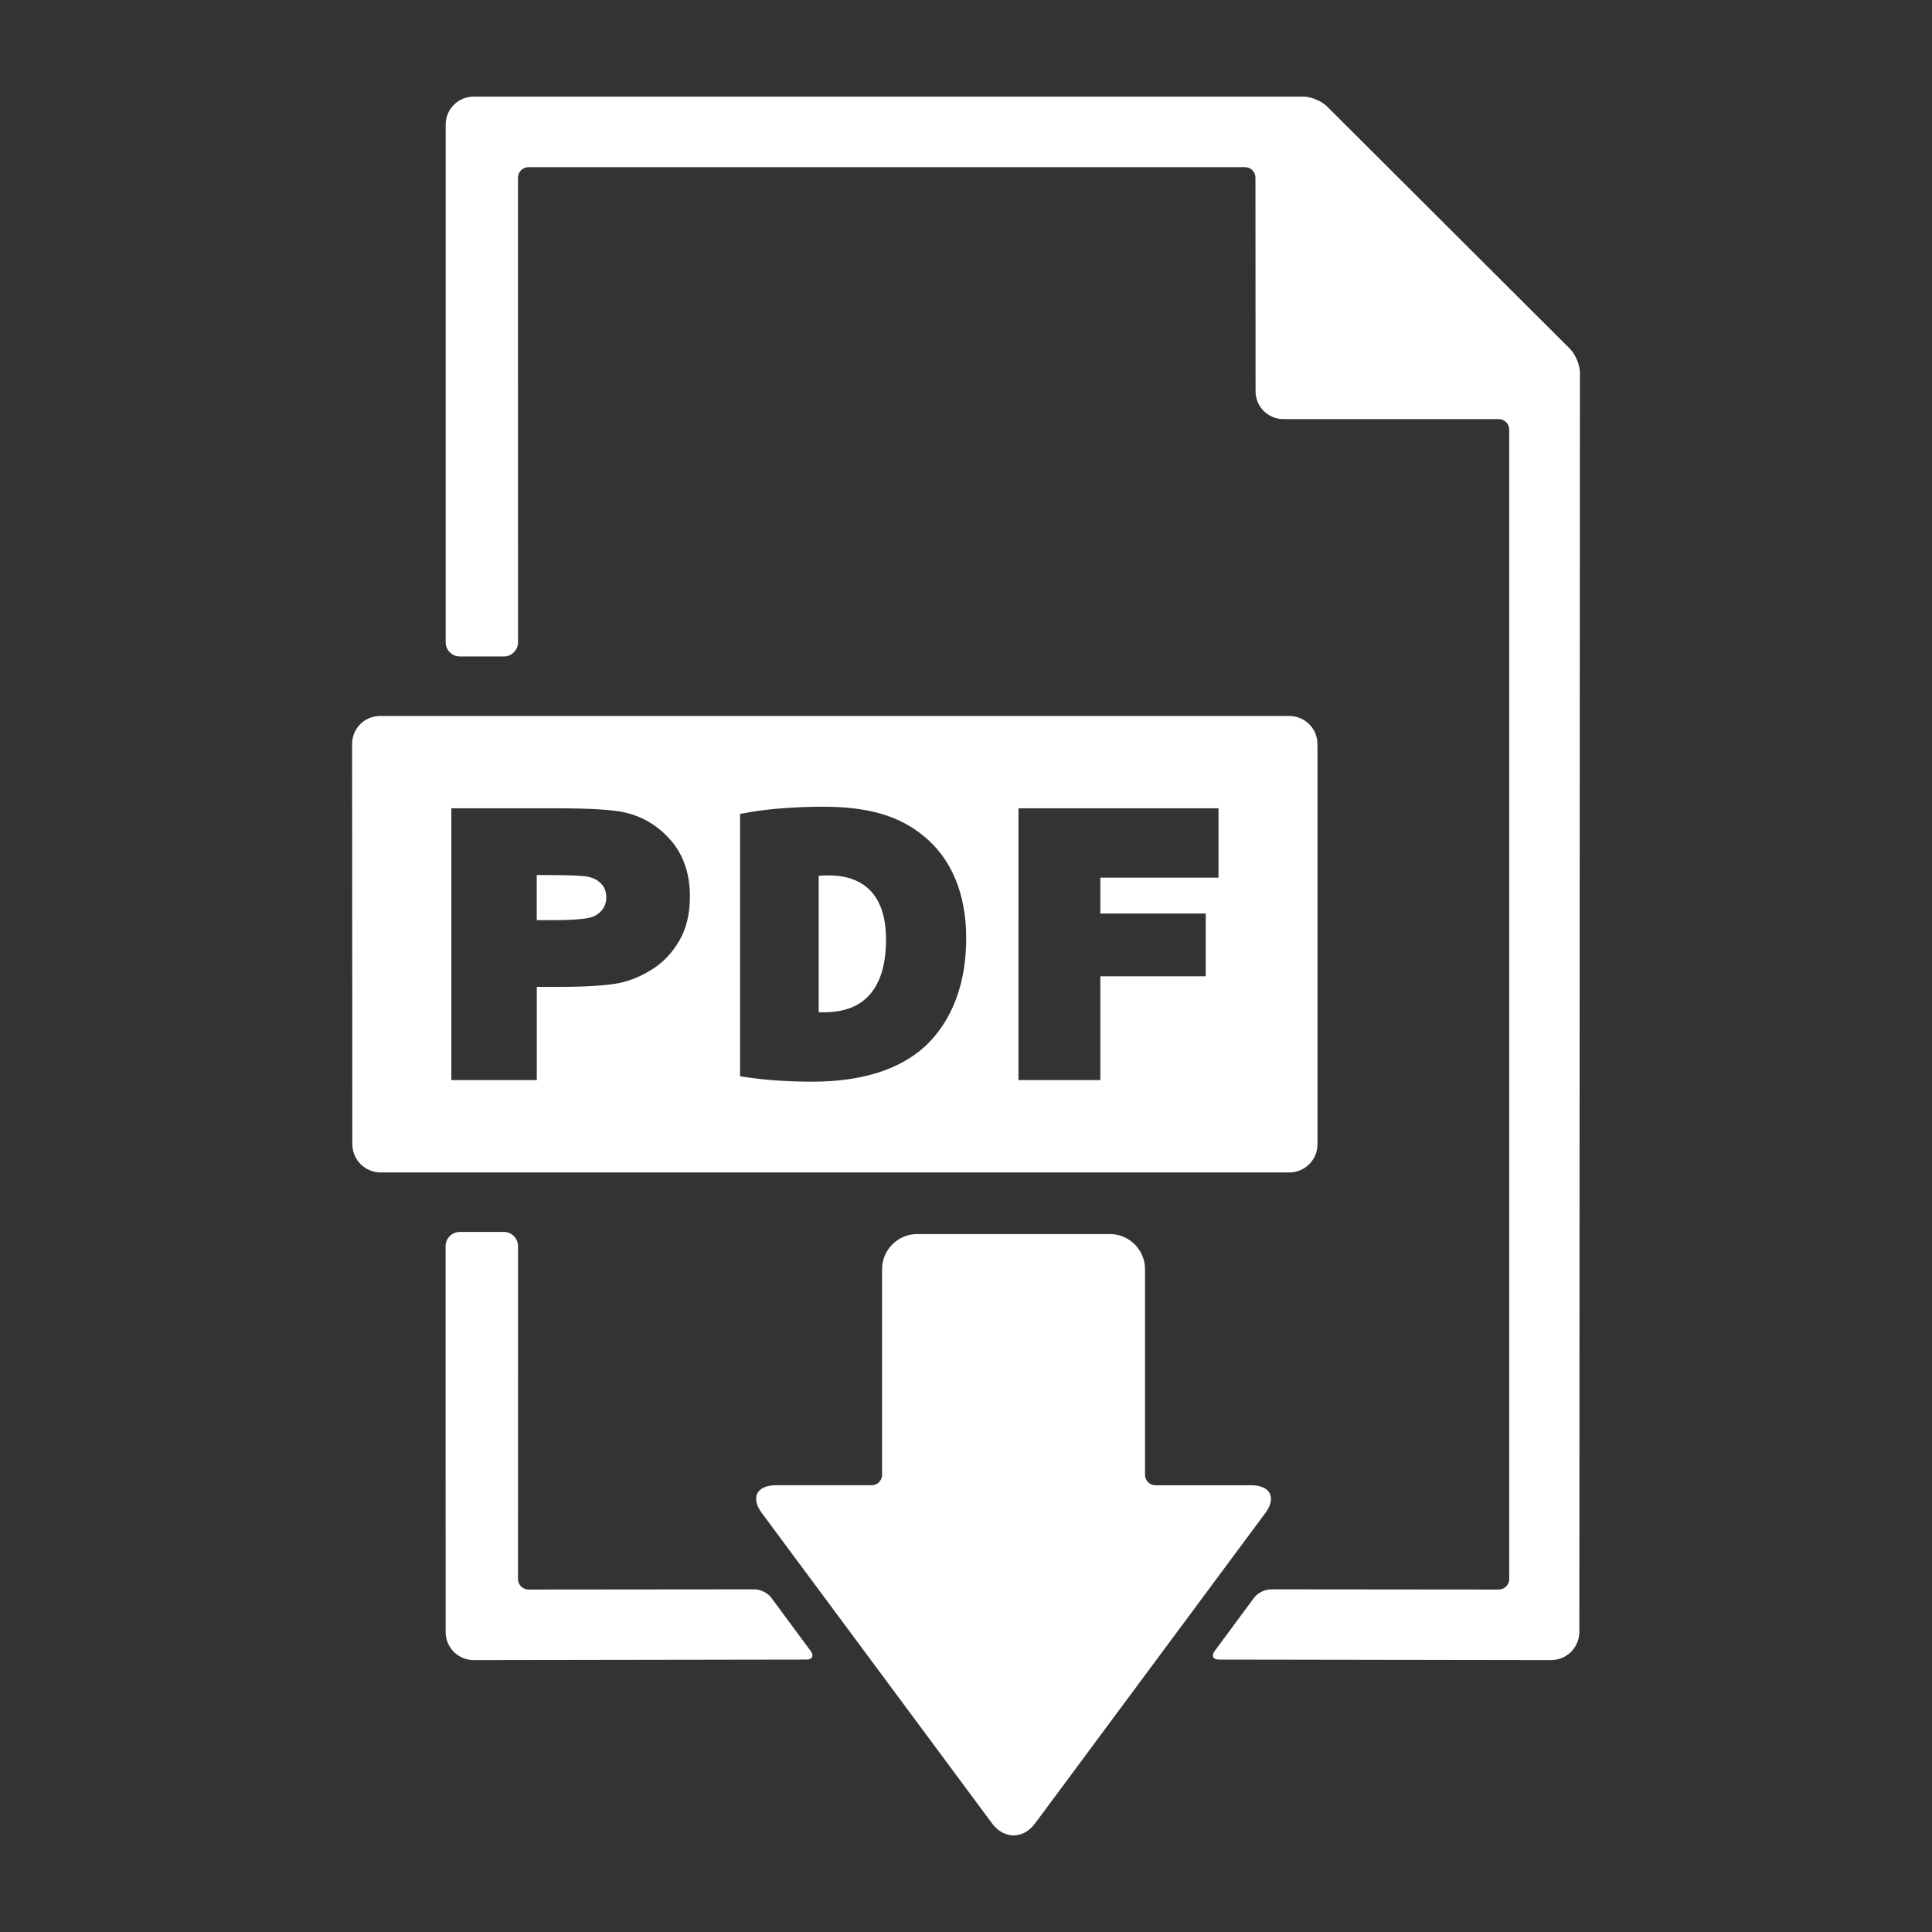<?xml version="1.0" encoding="UTF-8"?>
<svg width="512pt" height="512pt" version="1.1" viewBox="0 0 512 512" xmlns="http://www.w3.org/2000/svg">
 <rect x="0" y="0" width="512" height="512" fill="#333333" stroke="none"/>
 <g fill="#fff">
  <path d="m274.23 483.32 61.039-82.277c3.094-4.102 1.449-7.434-3.711-7.434h-25.344c-1.535 0-2.773-1.238-2.773-2.773v-54.473c0-5.152-4.168-9.332-9.324-9.332h-51.02c-5.16 0-9.34 4.184-9.34 9.332v54.465c0 1.535-1.238 2.773-2.758 2.773h-25.34c-5.168 0-6.824 3.332-3.719 7.434l61.039 82.277c3.102 4.109 8.152 4.109 11.25 0.008z"/>
  <path d="m351.71 28.238c-1.449-1.449-4.219-2.637-6.277-2.637h-219.89c-4.133 0-7.465 3.348-7.438 7.465v137.16c0 2.07 1.676 3.742 3.738 3.742h11.711c2.043 0 3.723-1.676 3.723-3.742l-0.008-123.15c0-1.535 1.25-2.766 2.769-2.766h189.91c1.535 0 2.758 1.23 2.758 2.766l0.031 56.531c-0.039 4.133 3.281 7.465 7.41 7.465h57.031c1.535 0 2.781 1.238 2.781 2.766v304.64c0 1.527-1.246 2.766-2.781 2.766l-60.438-0.055c-1.535 0-3.516 0.988-4.41 2.238l-10.449 14.137c-0.906 1.238-0.395 2.242 1.125 2.242l88.055 0.137c4.117 0 7.465-3.332 7.481-7.465l0.152-333.67c0-2.055-1.172-4.914-2.637-6.363z"/>
  <path d="m133.55 326.48h-11.711c-2.062 0-3.738 1.676-3.754 3.738l0.016 102.26c-0.016 4.133 3.309 7.465 7.438 7.465l88.195-0.137c1.535 0 2.027-1.004 1.125-2.242l-10.449-14.137c-0.895-1.246-2.883-2.238-4.398-2.238l-59.969 0.055c-1.52 0-2.769-1.238-2.769-2.766l0.004-88.262c-0.008-2.062-1.688-3.738-3.727-3.738z"/>
  <path d="m156.78 243.07c1.254-0.461 2.176-1.141 2.883-2.062 0.656-0.891 1.004-1.926 1.004-3.18 0-1.566-0.477-2.738-1.367-3.66-1.004-1.027-2.246-1.617-3.836-1.883-1.039-0.168-3.606-0.379-9.816-0.379h-3.406v11.945h4.356c7.137-0.004 9.496-0.57 10.184-0.781z"/>
  <path d="m218.4 268.26c5.152 0 9.156-1.488 11.887-4.449 2.984-3.234 4.512-8.191 4.512-14.742 0.027-5.863-1.406-10.281-4.285-13.188-2.57-2.582-6.25-3.891-10.941-3.891-1.035 0-1.883 0.047-2.617 0.102v36.164c0.418 0.012 0.84 0.012 1.203 0.012l0.242-0.004z"/>
  <path d="m100.91 310.71h240.75c4.121 0 7.481-3.297 7.481-7.465v-106.02c0-4.18-3.359-7.481-7.481-7.481h-240.91c-4.148 0-7.465 3.309-7.438 7.481l0.062 106.02c0.02 4.168 3.383 7.465 7.531 7.465zm168.99-96.5h53.012v18.379h-31.309v9.496h27.934v16.648h-27.934v27.496h-21.699l0.004-72.02zm-73.793 1.5 2.879-0.523c5.152-0.891 12.227-1.395 19.191-1.395 11.859 0 20.055 2.387 26.543 7.715 7.41 5.992 11.332 15.352 11.332 27.074 0 15.422-5.984 24.156-10.992 28.793-6.809 6.152-16.828 9.281-29.789 9.281-5.844 0-11.562-0.348-16.164-1.004l-2.984-0.418-0.004-69.523zm-76.5-1.5h27.812c9.25 0 15.211 0.391 18.242 1.117 4.856 1.133 8.984 3.68 12.266 7.551 3.281 3.852 4.91 8.816 4.91 14.734 0 4.547-0.953 8.5-2.832 11.727-1.867 3.18-4.289 5.762-7.246 7.586-2.848 1.812-5.82 3-8.82 3.625-3.769 0.688-8.953 0.977-15.812 0.977h-5.871v24.699h-22.648z"/>
 </g>
</svg>
